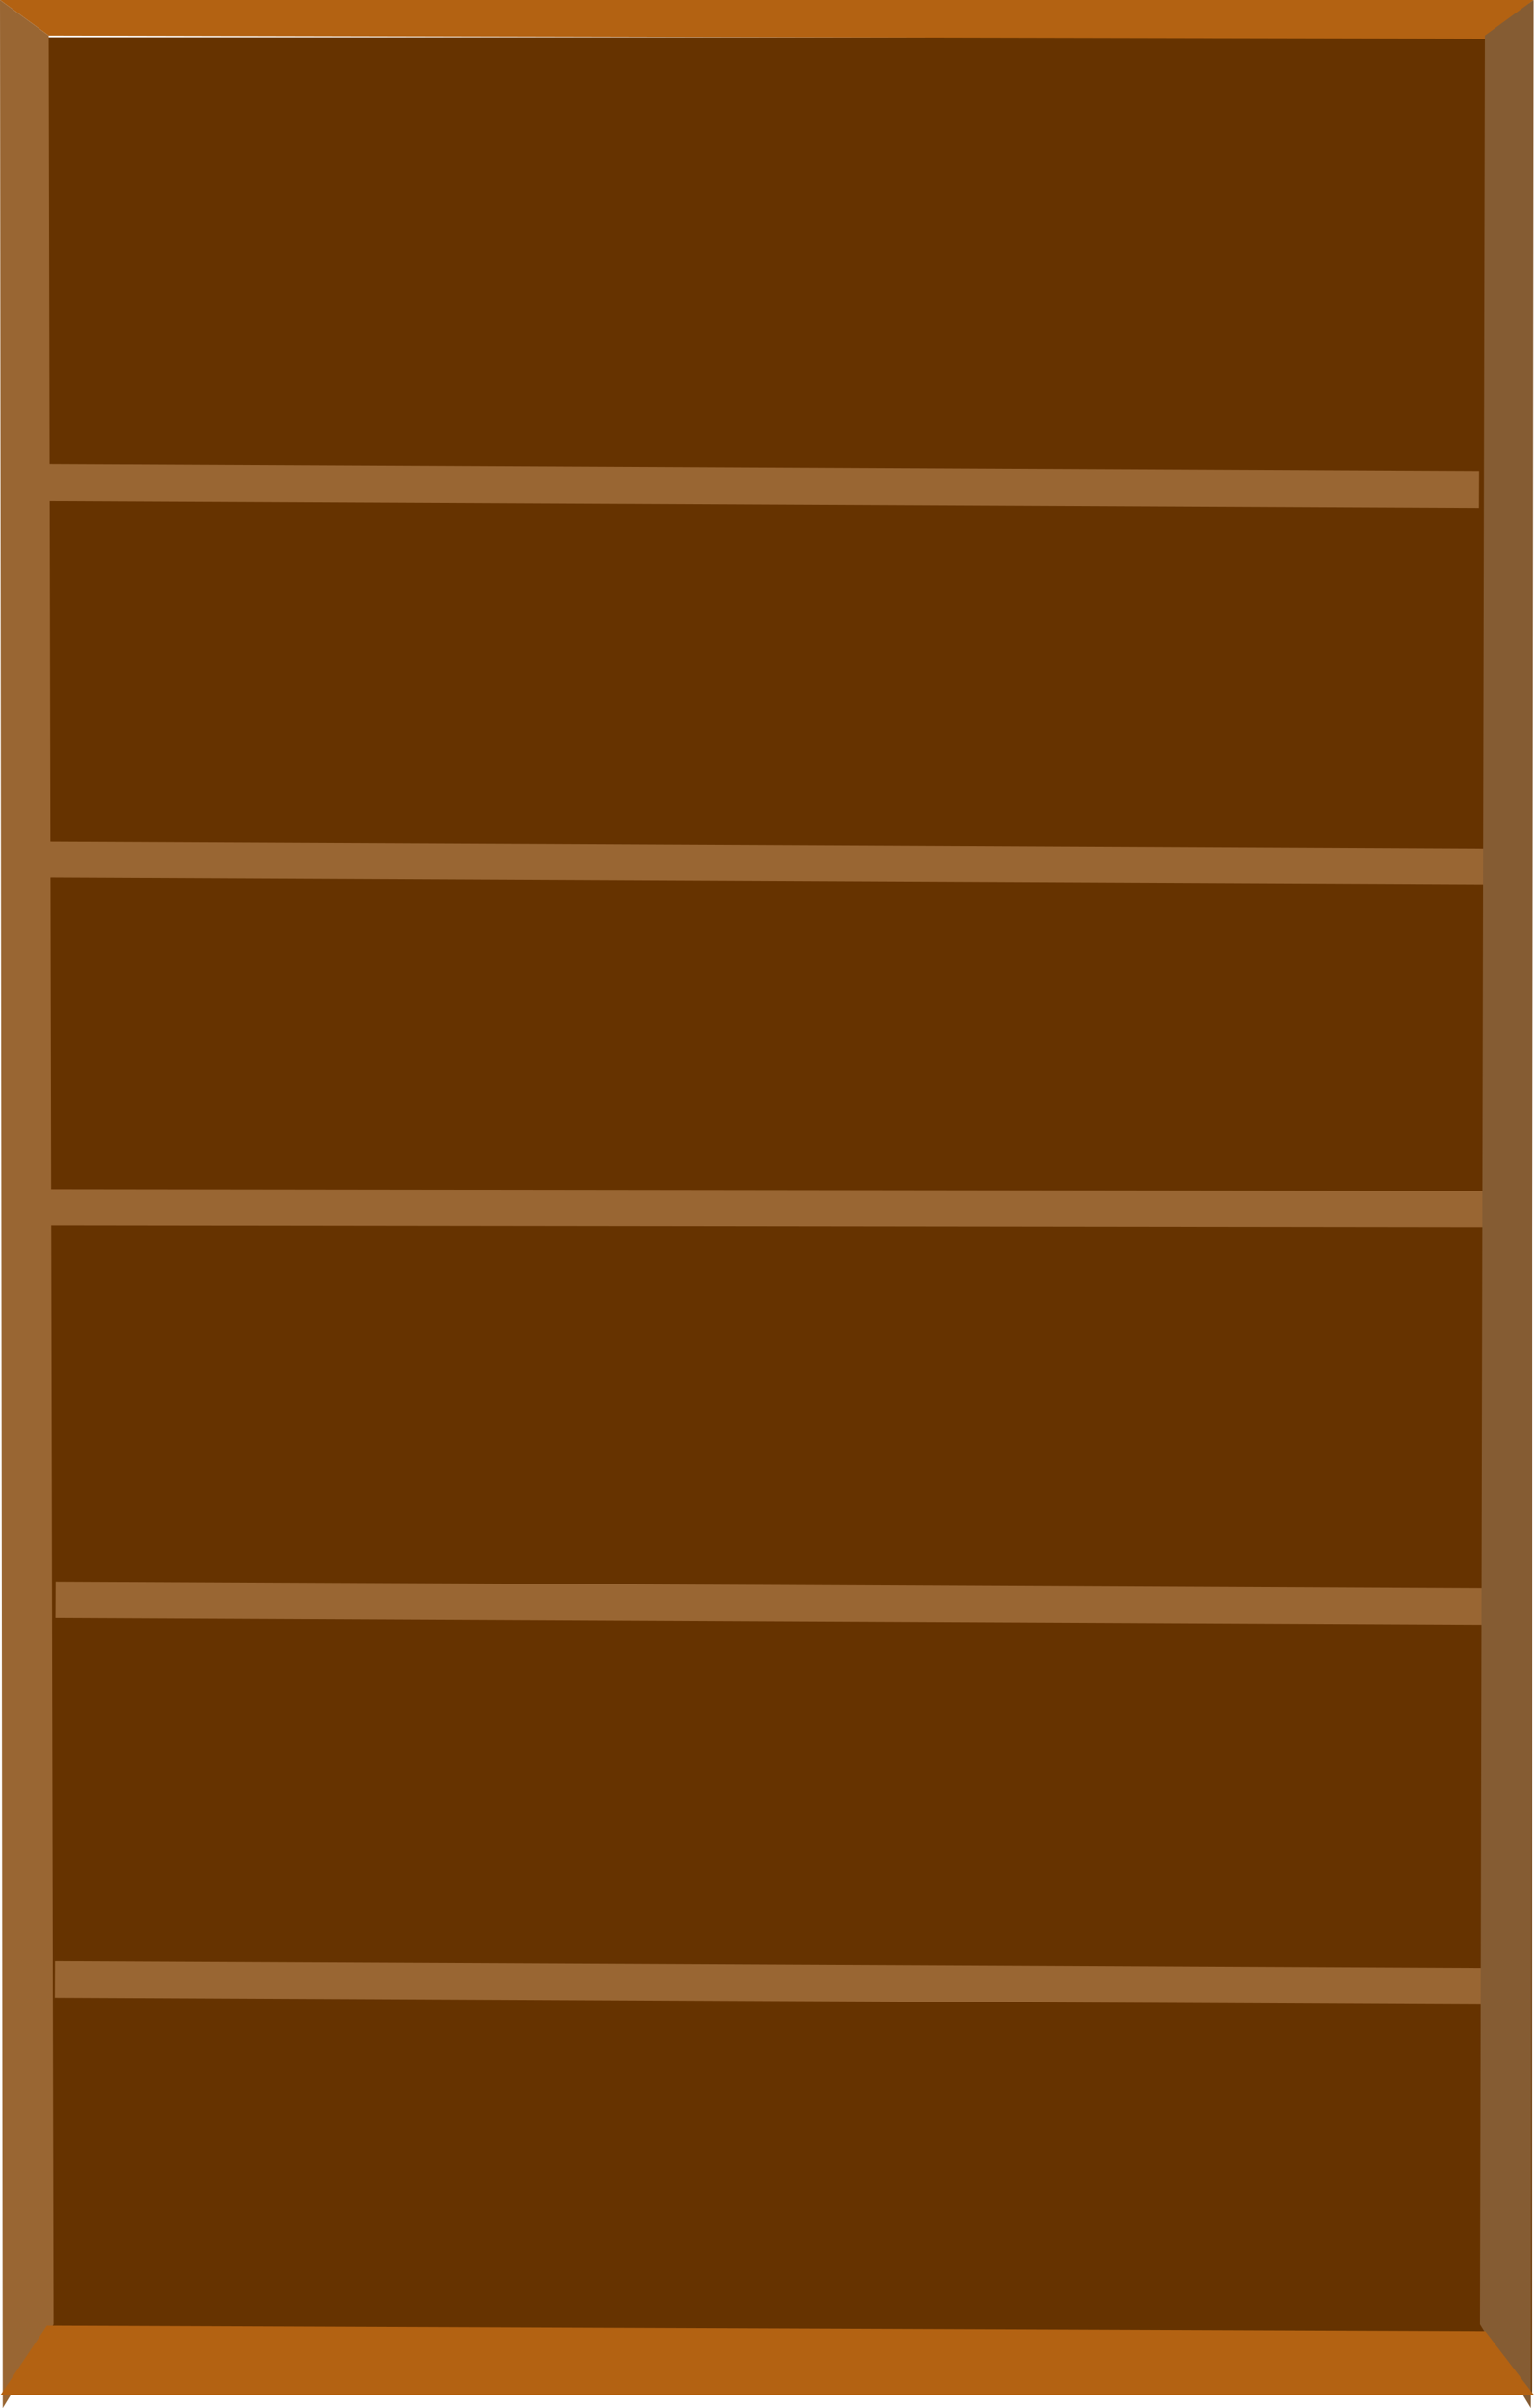<svg id="Layer_1" data-name="Layer 1" xmlns="http://www.w3.org/2000/svg" viewBox="0 0 378.094 593.338">
  <defs>
    <style>
      .cls-1 {
        fill: #630;
      }

      .cls-2, .cls-5 {
        fill: #855c33;
      }

      .cls-2 {
        stroke: #963;
        stroke-miterlimit: 10;
        stroke-width: 9px;
      }

      .cls-3 {
        fill: #b36212;
      }

      .cls-4 {
        fill: #963;
      }
    </style>
  </defs>
  <title>6cab5684-f308-438f-9060-44ca8beb3508</title>
  <g>
    <polygon class="cls-1" points="2.094 9.164 2.094 264.976 8.651 264.976 2.094 264.976 2.094 589.585 377.616 589.585 377.616 9.164 2.094 9.164"/>
    <g>
      <line class="cls-2" x1="13.531" y1="487.68" x2="365.867" y2="489.386"/>
      <line class="cls-2" x1="13.692" y1="394.161" x2="366.028" y2="395.867"/>
      <line class="cls-2" x1="8.708" y1="297.461" x2="370.856" y2="297.927"/>
      <line class="cls-2" x1="12.132" y1="211.808" x2="367.645" y2="213.53"/>
      <g>
        <g>
          <path class="cls-3" d="M0,0,12,8.749l354.533.782L377.985,0Z"/>
          <path class="cls-4" d="M13.2,572.693,12,8.749,0,0,.3,261.508h0l.376,331.83Z"/>
          <path class="cls-5" d="M377.314,593.338l-12.528-20.645q.6-281.972,1.2-563.944l12-8.749Z"/>
        </g>
        <path class="cls-3" d="M378.094,590.132l-12-15.717L11.561,573.01.109,590.132Z"/>
      </g>
      <line class="cls-2" x1="9.03" y1="118.882" x2="364.543" y2="120.603"/>
    </g>
  </g>
</svg>

